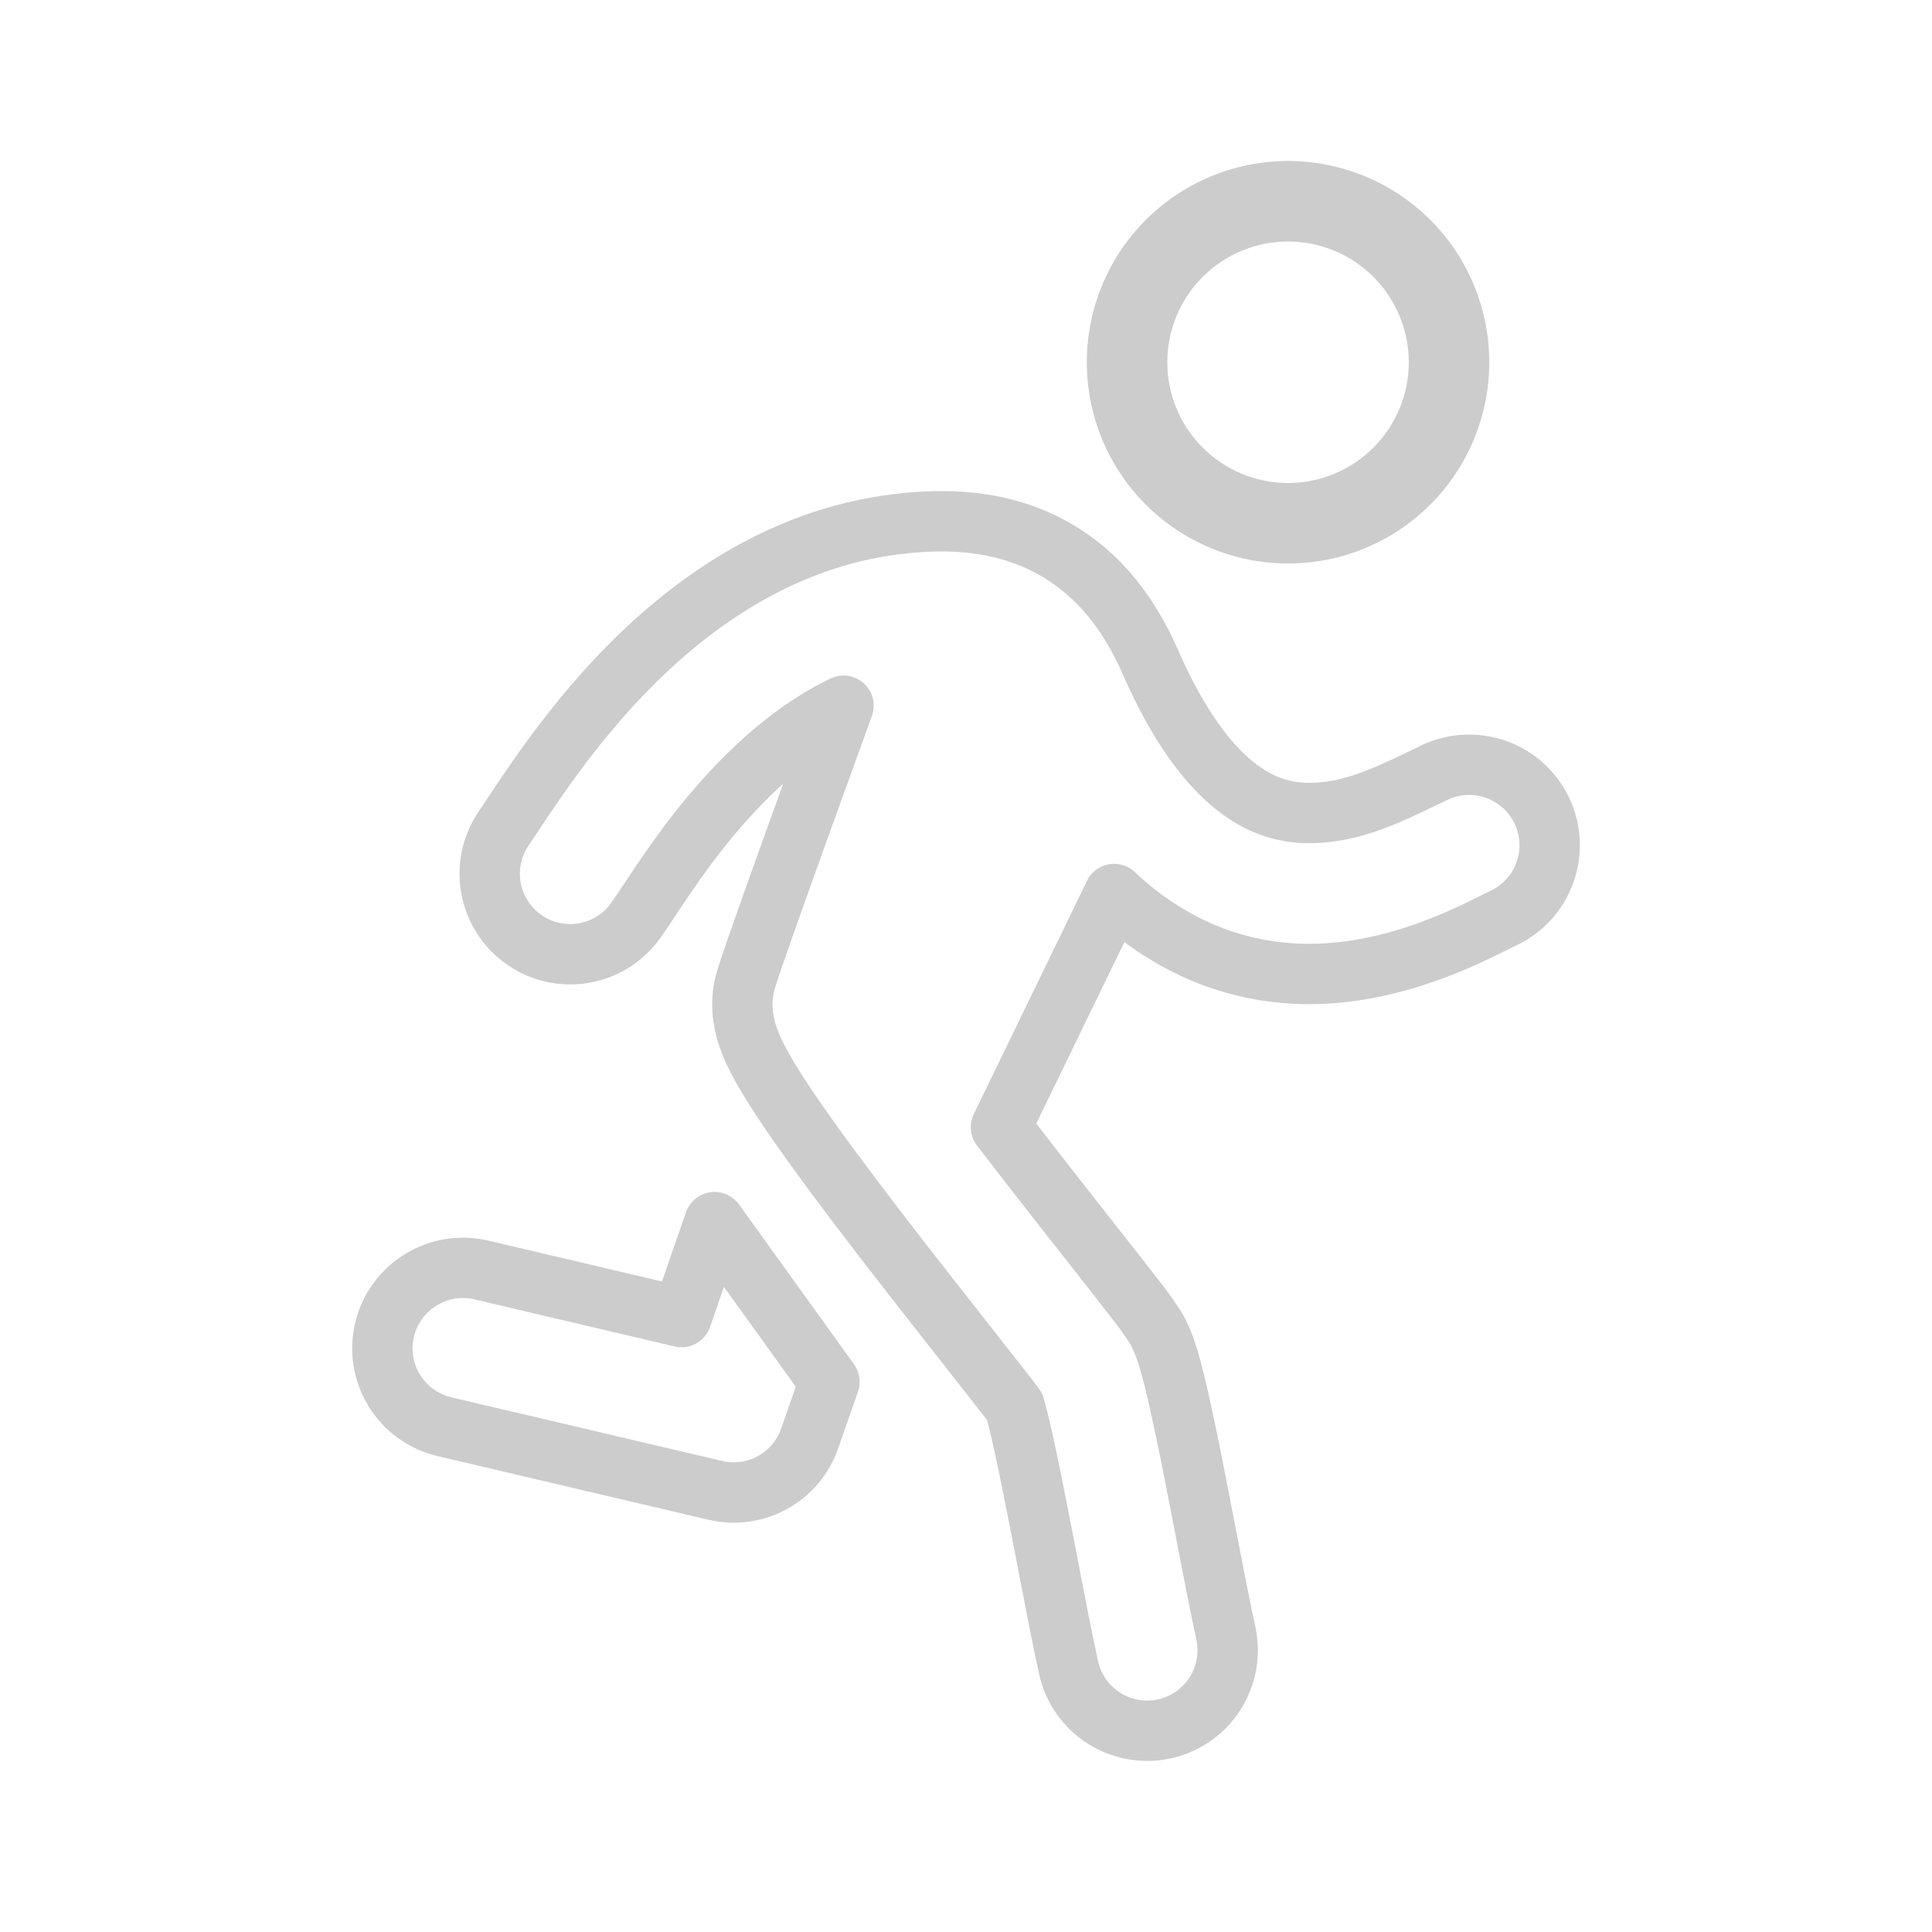 <svg width="32" height="32" viewBox="0 0 32 32" fill="none" xmlns="http://www.w3.org/2000/svg">
    <path d="M18.453 14.808C18.561 14.909 18.67 15.004 18.781 15.093C19.641 15.783 20.561 16.079 21.436 16.126C22.909 16.205 24.22 15.547 24.753 15.279L24.903 15.206C25.223 15.055 25.469 14.784 25.589 14.451C25.708 14.118 25.691 13.751 25.54 13.431C25.389 13.111 25.117 12.865 24.785 12.745C24.452 12.626 24.085 12.643 23.765 12.794L23.543 12.901C22.953 13.185 22.298 13.501 21.578 13.463C21.228 13.444 20.851 13.334 20.45 13.013C20.033 12.678 19.535 12.069 19.054 10.965C18.664 10.07 18.083 9.377 17.257 8.983C16.467 8.605 15.625 8.589 14.875 8.679C12.865 8.917 11.338 10.083 10.299 11.165C9.444 12.056 8.806 13.023 8.493 13.497C8.429 13.593 8.379 13.669 8.343 13.72C8.146 14.009 8.07 14.365 8.132 14.709C8.195 15.054 8.39 15.36 8.677 15.562C8.963 15.764 9.317 15.845 9.663 15.787C10.008 15.73 10.318 15.539 10.523 15.255C10.598 15.15 10.68 15.027 10.771 14.889C11.105 14.387 11.561 13.701 12.223 13.011C12.745 12.468 13.329 11.998 13.971 11.689L13.483 13.037C12.989 14.401 12.441 15.931 12.352 16.237C12.293 16.445 12.28 16.663 12.315 16.875C12.335 17.01 12.371 17.124 12.4 17.204C12.457 17.363 12.532 17.513 12.599 17.635C12.735 17.885 12.921 18.174 13.122 18.467C13.529 19.061 14.077 19.791 14.62 20.497C15.1 21.121 15.589 21.741 15.991 22.252L16.151 22.457C16.367 22.731 16.548 22.961 16.681 23.133C16.741 23.211 16.781 23.265 16.807 23.3C16.833 23.389 16.866 23.517 16.905 23.686C16.983 24.021 17.073 24.457 17.167 24.937C17.229 25.245 17.292 25.573 17.354 25.898C17.481 26.553 17.604 27.193 17.699 27.621C17.736 27.792 17.808 27.954 17.908 28.098C18.008 28.241 18.136 28.363 18.284 28.458C18.431 28.552 18.596 28.616 18.768 28.646C18.941 28.677 19.118 28.673 19.289 28.635C19.46 28.598 19.622 28.526 19.765 28.426C19.909 28.326 20.031 28.198 20.125 28.05C20.219 27.903 20.283 27.738 20.314 27.566C20.344 27.393 20.34 27.216 20.303 27.045C20.216 26.652 20.105 26.079 19.984 25.451C19.919 25.116 19.852 24.766 19.784 24.42C19.697 23.973 19.603 23.526 19.503 23.082C19.462 22.905 19.418 22.73 19.368 22.555C19.335 22.443 19.267 22.21 19.151 22.007C19.043 21.836 18.926 21.672 18.8 21.515L18.793 21.507C18.651 21.321 18.461 21.08 18.247 20.807L18.085 20.601C17.579 19.961 17.077 19.317 16.579 18.67L18.454 14.808H18.453ZM13.738 22.887L11.835 20.242L11.288 21.815L7.972 21.035C7.628 20.954 7.265 21.014 6.965 21.2C6.664 21.386 6.45 21.684 6.369 22.028C6.288 22.373 6.347 22.735 6.533 23.035C6.72 23.336 7.018 23.55 7.362 23.631L11.847 24.685C12.168 24.761 12.506 24.714 12.794 24.556C13.083 24.397 13.303 24.137 13.411 23.825L13.738 22.887V22.887Z" stroke="#CCCCCC" stroke-linecap="round" stroke-linejoin="round"/>
    <path fill-rule="evenodd" clip-rule="evenodd" d="M21.334 8C21.864 8 22.373 7.789 22.748 7.414C23.123 7.039 23.334 6.53 23.334 6C23.334 5.47 23.123 4.961 22.748 4.586C22.373 4.211 21.864 4 21.334 4C20.804 4 20.295 4.211 19.92 4.586C19.545 4.961 19.334 5.47 19.334 6C19.334 6.53 19.545 7.039 19.92 7.414C20.295 7.789 20.804 8 21.334 8ZM21.334 9.333C22.218 9.333 23.066 8.982 23.691 8.357C24.316 7.732 24.667 6.884 24.667 6C24.667 5.116 24.316 4.268 23.691 3.643C23.066 3.018 22.218 2.667 21.334 2.667C20.45 2.667 19.602 3.018 18.977 3.643C18.352 4.268 18.001 5.116 18.001 6C18.001 6.884 18.352 7.732 18.977 8.357C19.602 8.982 20.45 9.333 21.334 9.333Z" fill="#CCCCCC"/>
</svg>